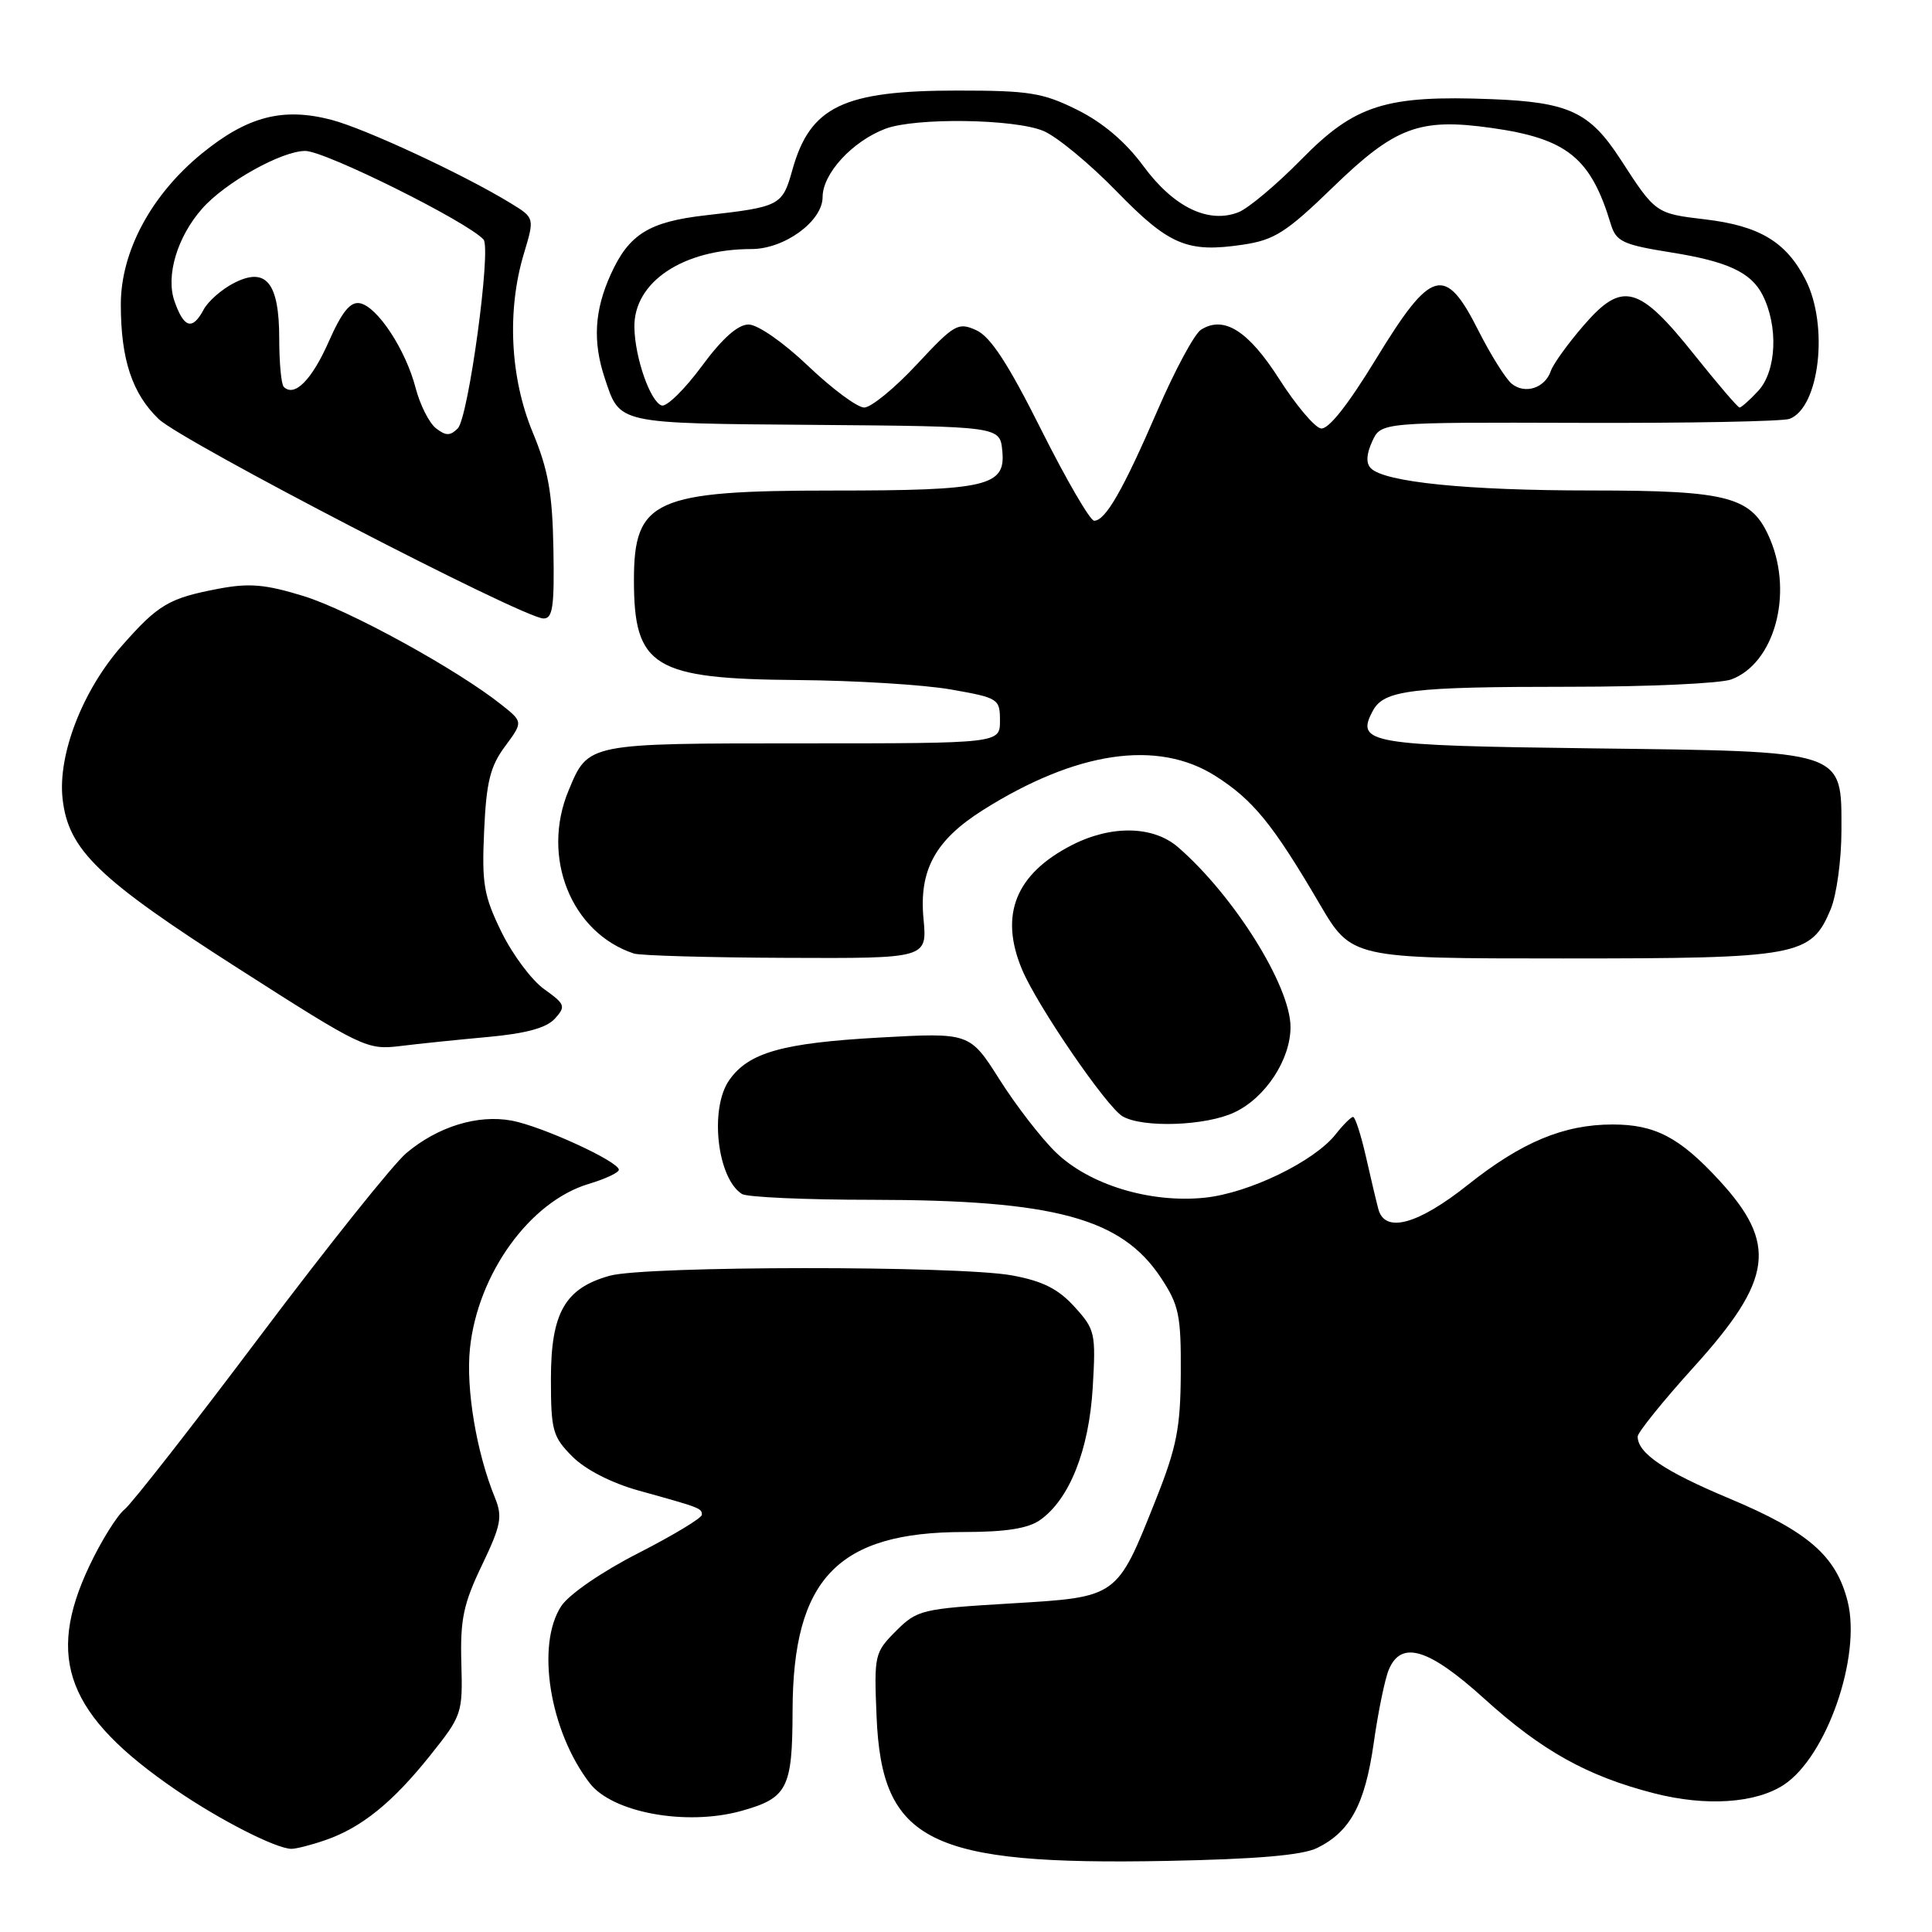<?xml version="1.0" encoding="UTF-8" standalone="no"?>
<!DOCTYPE svg PUBLIC "-//W3C//DTD SVG 1.1//EN" "http://www.w3.org/Graphics/SVG/1.1/DTD/svg11.dtd" >
<svg xmlns="http://www.w3.org/2000/svg" xmlns:xlink="http://www.w3.org/1999/xlink" version="1.1" viewBox="0 0 256 256">
 <g >
 <path fill="currentColor"
d=" M 174.52 244.87 C 178.91 242.72 180.86 239.11 182.02 231.00 C 182.60 226.88 183.50 222.49 184.02 221.25 C 185.66 217.30 189.30 218.41 196.67 225.08 C 204.31 232.00 210.34 235.36 219.21 237.63 C 226.05 239.38 232.62 238.95 236.36 236.50 C 242.03 232.78 246.66 219.50 244.82 212.19 C 243.30 206.16 239.61 202.95 229.15 198.56 C 220.55 194.96 217.00 192.56 217.00 190.35 C 217.00 189.81 220.36 185.64 224.47 181.10 C 234.93 169.53 235.56 164.81 227.77 156.36 C 222.55 150.70 219.29 149.00 213.68 149.00 C 207.21 149.00 201.63 151.33 194.51 156.99 C 187.90 162.25 183.53 163.45 182.65 160.25 C 182.39 159.29 181.64 156.14 180.99 153.25 C 180.33 150.36 179.57 148.00 179.29 148.00 C 179.02 148.00 177.98 149.03 176.99 150.29 C 174.15 153.90 165.50 158.09 159.65 158.70 C 152.40 159.45 144.33 156.99 139.89 152.68 C 137.98 150.83 134.64 146.51 132.46 143.07 C 128.50 136.82 128.50 136.82 116.55 137.48 C 103.67 138.20 99.19 139.46 96.63 143.12 C 93.99 146.88 95.02 156.12 98.31 158.21 C 98.97 158.63 106.75 158.98 115.61 158.98 C 139.74 159.01 148.59 161.40 153.82 169.30 C 156.22 172.93 156.50 174.27 156.46 181.93 C 156.42 189.19 155.92 191.75 153.17 198.67 C 147.95 211.78 148.19 211.61 133.85 212.47 C 122.13 213.17 121.53 213.31 118.72 216.12 C 115.88 218.97 115.81 219.29 116.15 227.45 C 116.84 244.07 123.10 247.18 154.61 246.58 C 166.50 246.35 172.57 245.83 174.52 244.87 Z  M 43.10 243.83 C 47.88 242.19 52.03 238.84 57.02 232.58 C 61.22 227.32 61.32 227.03 61.13 220.35 C 60.97 214.60 61.40 212.52 63.85 207.42 C 66.41 202.07 66.61 200.98 65.57 198.42 C 63.13 192.45 61.72 184.01 62.27 178.69 C 63.29 168.80 70.20 159.22 77.99 156.88 C 80.20 156.22 82.00 155.38 82.00 155.00 C 82.00 153.91 71.84 149.25 67.82 148.49 C 63.30 147.65 58.03 149.27 53.84 152.79 C 52.13 154.23 43.44 165.10 34.53 176.95 C 25.62 188.80 17.51 199.18 16.51 200.00 C 15.50 200.82 13.40 204.20 11.84 207.50 C 6.01 219.81 8.91 227.32 23.30 237.17 C 29.11 241.15 36.53 244.94 38.60 244.98 C 39.21 244.99 41.23 244.48 43.10 243.83 Z  M 98.22 239.96 C 104.35 238.25 105.00 236.99 105.02 226.68 C 105.06 209.19 111.00 203.00 127.75 203.00 C 133.22 203.00 136.22 202.53 137.79 201.43 C 141.69 198.70 144.29 192.18 144.79 183.90 C 145.22 176.64 145.11 176.16 142.37 173.15 C 140.22 170.78 138.14 169.74 134.11 169.00 C 127.03 167.69 85.55 167.72 80.80 169.04 C 74.86 170.69 73.00 173.95 73.00 182.71 C 73.00 189.56 73.23 190.38 75.85 193.01 C 77.58 194.74 81.02 196.50 84.60 197.50 C 92.86 199.79 93.00 199.85 93.00 200.72 C 92.99 201.15 89.21 203.43 84.58 205.80 C 79.77 208.25 75.41 211.25 74.38 212.80 C 70.99 217.93 72.82 229.37 78.15 236.29 C 81.16 240.19 90.93 241.98 98.22 239.96 Z  M 163.58 147.39 C 167.69 145.45 171.00 140.40 171.00 136.09 C 171.00 130.66 163.52 118.69 156.09 112.25 C 152.81 109.42 147.28 109.30 142.05 111.97 C 134.58 115.79 132.39 121.21 135.42 128.45 C 137.40 133.21 146.63 146.69 148.75 147.92 C 151.43 149.48 159.80 149.19 163.58 147.39 Z  M 64.71 137.40 C 69.70 136.94 72.42 136.20 73.52 134.98 C 75.00 133.35 74.89 133.06 72.12 131.08 C 70.47 129.91 67.92 126.50 66.45 123.50 C 64.10 118.69 63.83 117.10 64.15 110.10 C 64.44 103.64 64.95 101.55 66.91 98.91 C 69.31 95.66 69.31 95.66 66.47 93.40 C 60.62 88.73 46.30 80.86 40.25 78.99 C 35.16 77.42 33.03 77.24 28.96 78.01 C 22.38 79.26 20.97 80.09 16.14 85.58 C 10.94 91.48 7.65 99.98 8.29 105.82 C 9.04 112.62 12.99 116.44 31.58 128.33 C 47.98 138.83 48.64 139.14 53.00 138.61 C 55.48 138.30 60.75 137.76 64.71 137.40 Z  M 122.37 121.75 C 121.76 115.29 123.92 111.34 130.21 107.36 C 142.60 99.54 153.38 97.95 161.05 102.82 C 166.03 105.98 168.66 109.20 174.84 119.75 C 179.09 127.00 179.09 127.00 207.09 127.00 C 238.37 127.00 239.97 126.71 242.58 120.47 C 243.36 118.59 244.00 113.91 244.00 110.06 C 244.00 99.32 244.78 99.58 210.84 99.16 C 181.34 98.79 179.60 98.49 181.90 94.20 C 183.37 91.43 186.92 91.00 208.06 91.00 C 218.41 91.00 228.02 90.56 229.43 90.02 C 235.09 87.88 237.61 78.80 234.58 71.53 C 232.18 65.80 229.27 65.00 210.80 64.99 C 194.37 64.99 183.49 63.89 181.65 62.05 C 180.99 61.39 181.04 60.20 181.82 58.50 C 182.98 55.95 182.98 55.95 209.26 56.03 C 223.71 56.08 236.25 55.84 237.13 55.50 C 241.10 53.98 242.34 43.14 239.25 37.07 C 236.69 32.06 233.14 29.92 225.95 29.07 C 219.38 28.29 219.37 28.29 214.71 21.09 C 210.65 14.84 207.88 13.54 197.70 13.14 C 183.61 12.59 179.54 13.88 172.44 21.12 C 169.17 24.45 165.42 27.60 164.11 28.12 C 160.12 29.69 155.50 27.44 151.51 22.01 C 149.16 18.82 146.16 16.26 142.77 14.57 C 138.19 12.29 136.40 12.00 126.87 12.00 C 111.74 12.00 107.35 14.11 105.00 22.49 C 103.67 27.26 103.38 27.41 93.50 28.53 C 86.01 29.38 83.34 31.03 80.94 36.33 C 78.76 41.12 78.52 45.26 80.13 50.10 C 82.17 56.23 81.52 56.09 108.09 56.30 C 132.50 56.50 132.50 56.50 132.81 59.75 C 133.27 64.43 130.85 65.00 110.40 65.00 C 86.72 65.00 84.00 66.22 84.00 76.87 C 84.00 88.38 86.59 89.96 105.70 90.11 C 113.29 90.17 122.42 90.73 126.00 91.36 C 132.30 92.47 132.50 92.59 132.50 95.50 C 132.50 98.50 132.50 98.50 106.40 98.50 C 77.73 98.50 77.96 98.45 75.35 104.72 C 71.65 113.56 75.67 123.60 84.00 126.35 C 84.83 126.62 93.90 126.88 104.18 126.92 C 122.86 127.00 122.86 127.00 122.37 121.75 Z  M 73.33 72.75 C 73.20 65.34 72.65 62.26 70.58 57.27 C 67.59 50.05 67.15 41.13 69.42 33.60 C 70.84 28.87 70.84 28.87 67.67 26.93 C 61.50 23.15 48.44 17.07 43.96 15.89 C 37.50 14.19 32.80 15.41 26.76 20.33 C 20.04 25.81 16.00 33.33 16.01 40.36 C 16.01 47.63 17.52 52.16 21.03 55.53 C 24.12 58.49 69.23 81.87 72.00 81.95 C 73.24 81.99 73.47 80.40 73.33 72.75 Z  M 137.98 56.97 C 133.61 48.23 131.25 44.61 129.37 43.76 C 126.95 42.66 126.47 42.94 121.48 48.29 C 118.56 51.43 115.42 54.00 114.51 54.00 C 113.60 54.00 110.26 51.52 107.09 48.50 C 103.80 45.36 100.40 43.00 99.19 43.00 C 97.77 43.00 95.70 44.84 92.96 48.56 C 90.70 51.62 88.32 53.94 87.68 53.73 C 86.17 53.24 84.13 47.41 84.06 43.38 C 83.95 37.38 90.49 33.00 99.57 33.00 C 103.95 33.00 109.00 29.31 109.00 26.11 C 109.00 23.00 112.94 18.72 117.32 17.06 C 121.30 15.56 134.46 15.74 138.28 17.36 C 140.05 18.11 144.39 21.69 147.92 25.32 C 154.92 32.51 157.31 33.52 164.70 32.42 C 168.87 31.80 170.44 30.80 176.66 24.77 C 184.89 16.80 188.09 15.61 197.62 16.95 C 207.64 18.36 210.79 20.90 213.44 29.70 C 214.14 32.01 215.03 32.43 221.50 33.46 C 228.87 34.64 231.99 36.08 233.52 39.03 C 235.67 43.20 235.41 49.18 232.96 51.81 C 231.84 53.02 230.73 54.00 230.50 54.00 C 230.27 54.00 227.58 50.85 224.51 47.01 C 217.15 37.78 214.96 37.20 209.86 43.10 C 207.76 45.52 205.80 48.25 205.49 49.16 C 204.72 51.43 202.05 52.29 200.29 50.83 C 199.49 50.16 197.52 47.01 195.90 43.81 C 191.48 35.04 189.67 35.54 182.35 47.53 C 178.58 53.71 176.00 56.96 175.02 56.77 C 174.18 56.61 171.70 53.66 169.50 50.22 C 165.41 43.82 162.17 41.77 159.14 43.69 C 158.28 44.22 155.69 49.03 153.38 54.37 C 148.80 64.96 146.48 69.00 144.98 69.00 C 144.45 69.00 141.30 63.59 137.98 56.97 Z  M 57.78 56.76 C 56.88 56.07 55.66 53.66 55.07 51.40 C 53.75 46.32 50.00 40.62 47.69 40.18 C 46.42 39.94 45.31 41.31 43.55 45.29 C 41.31 50.36 39.01 52.67 37.60 51.26 C 37.27 50.94 37.00 48.07 37.00 44.90 C 37.00 37.44 35.26 35.30 30.97 37.52 C 29.37 38.34 27.58 39.92 26.99 41.01 C 25.50 43.81 24.37 43.49 23.12 39.91 C 21.94 36.54 23.49 31.37 26.79 27.64 C 29.84 24.18 37.31 20.00 40.45 20.00 C 43.08 20.00 61.94 29.38 64.07 31.74 C 65.12 32.92 62.07 55.34 60.66 56.76 C 59.65 57.77 59.09 57.77 57.78 56.76 Z "/>
</g>
</svg>